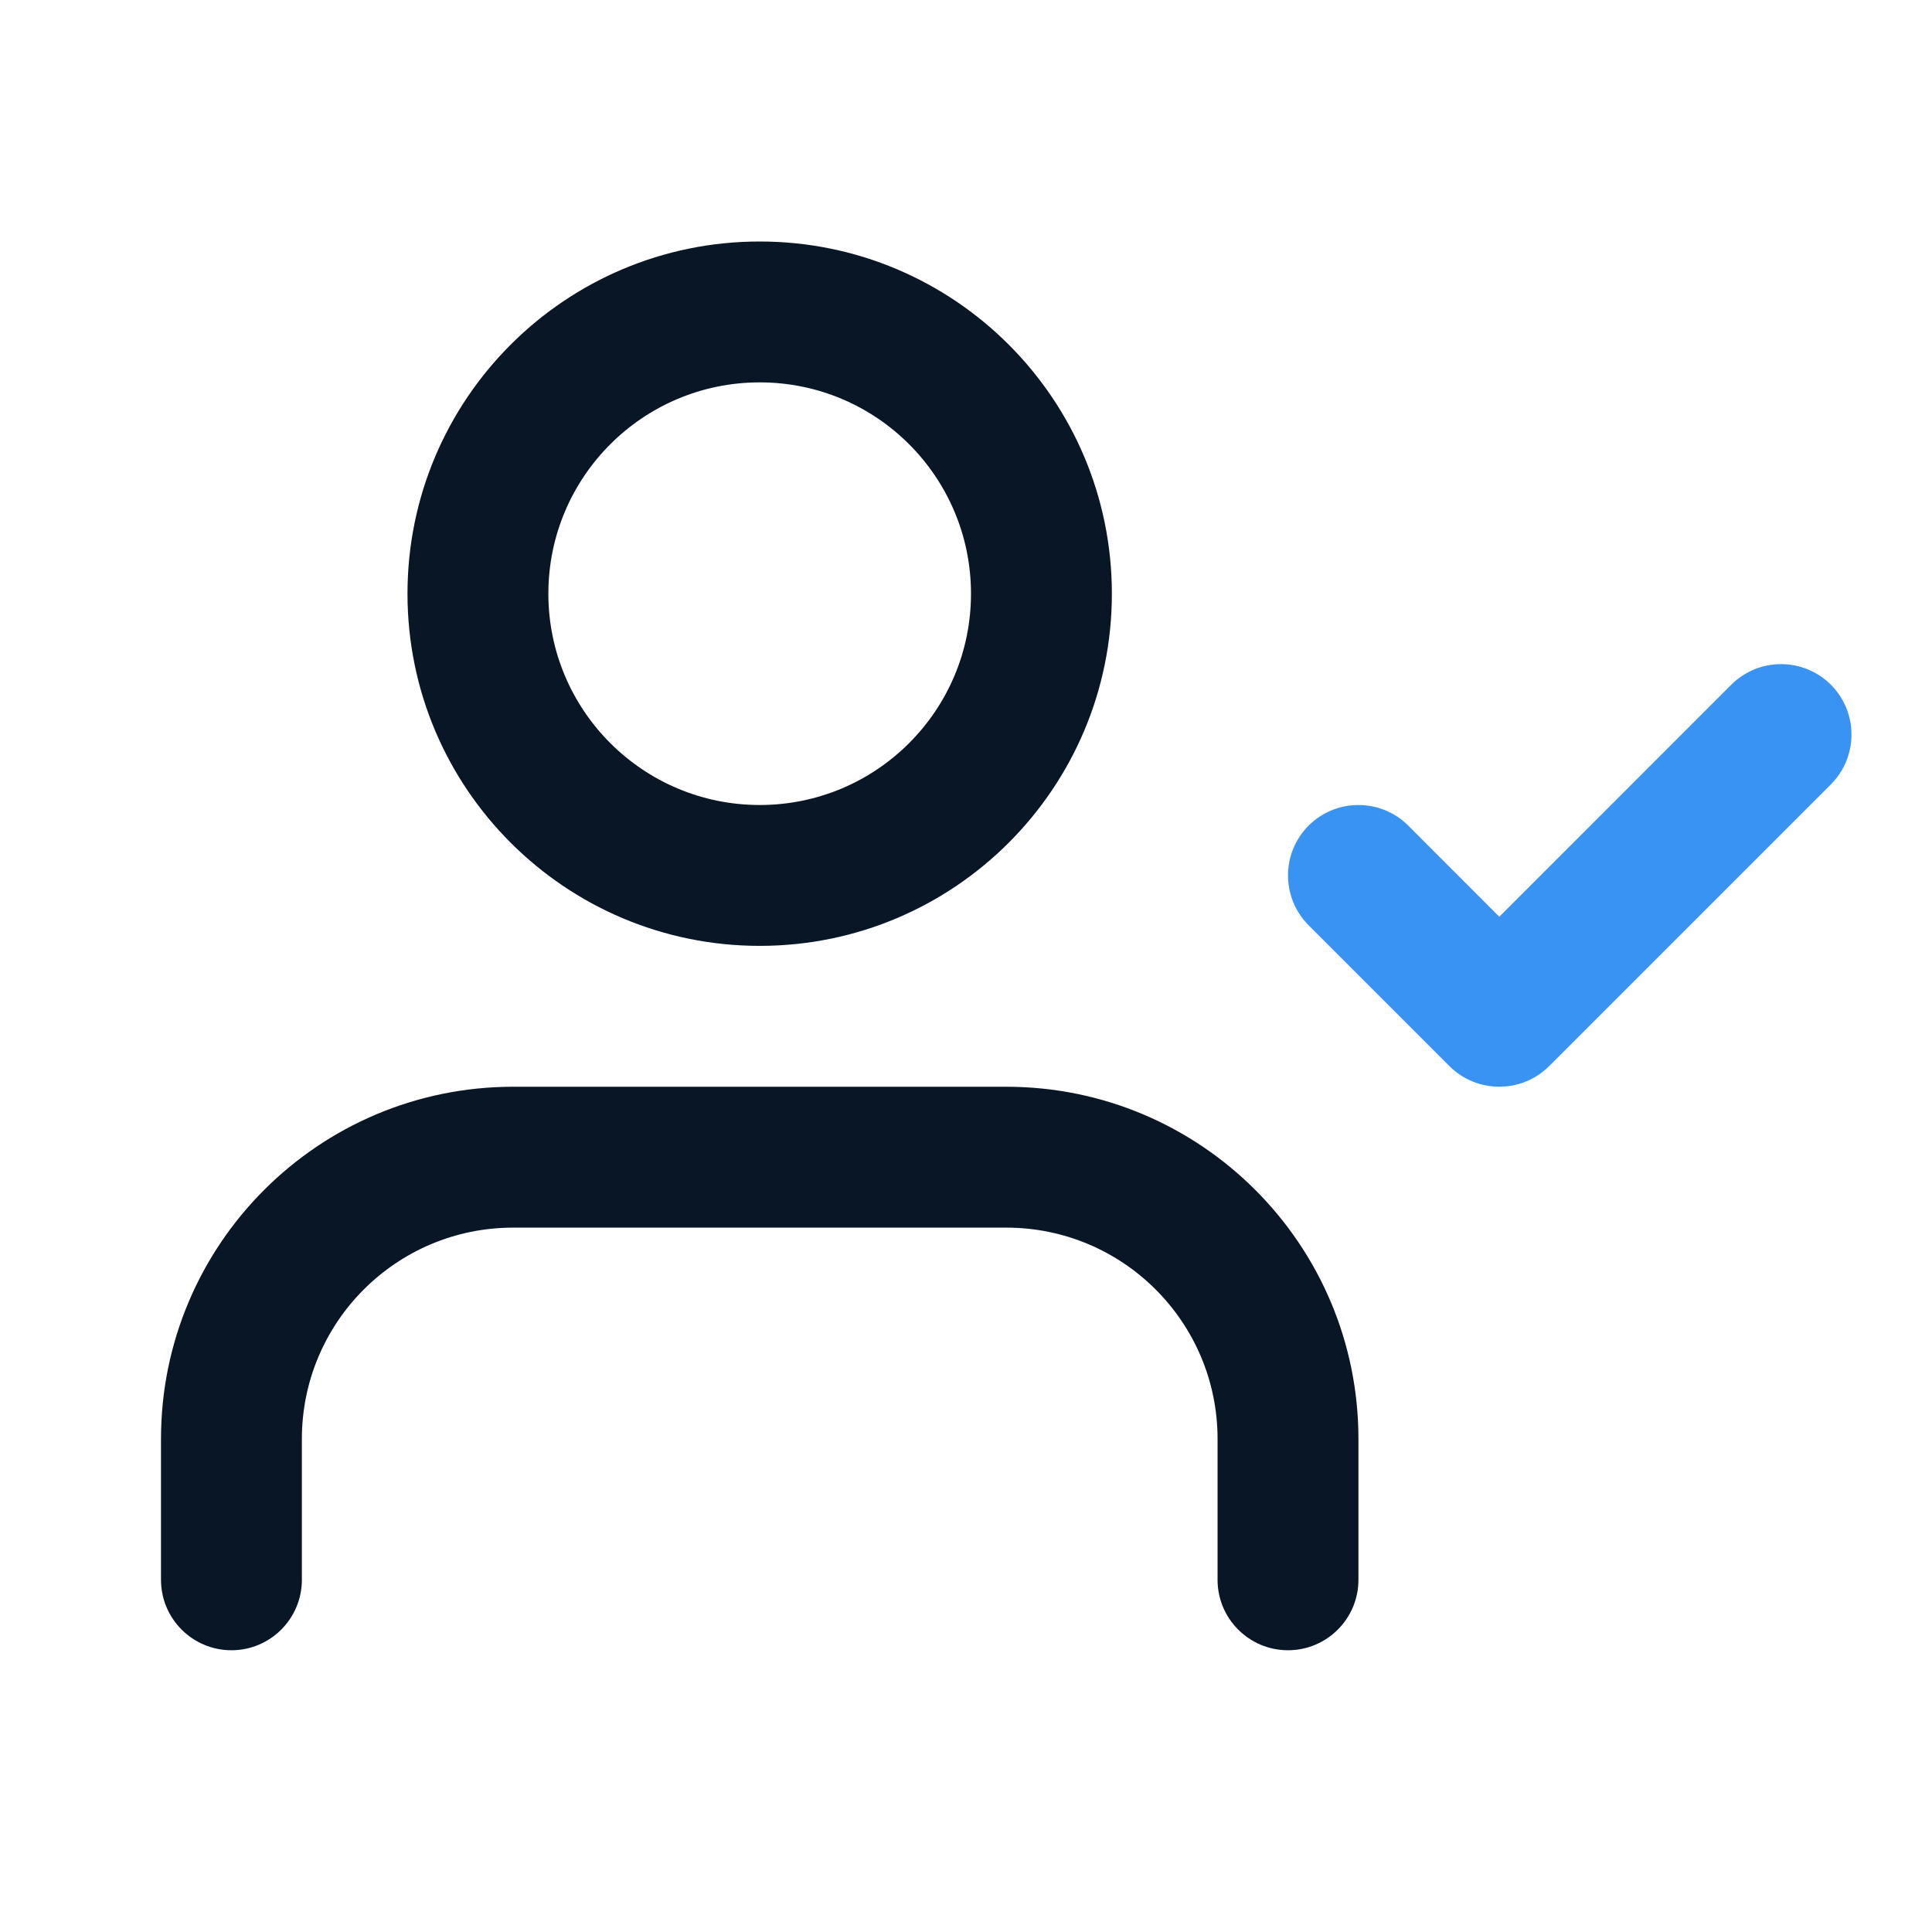 <?xml version="1.0" encoding="UTF-8"?>
<svg width="24px" height="24px" viewBox="0 0 24 24" version="1.1" xmlns="http://www.w3.org/2000/svg" xmlns:xlink="http://www.w3.org/1999/xlink">
    <title>02.Icons/User</title>
    <defs>
        <path d="M12.5,13.5 C14.916,13.5 16.875,15.459 16.875,17.875 L16.875,17.875 L16.875,19.625 C16.875,20.108 16.483,20.5 16,20.5 C15.517,20.5 15.125,20.108 15.125,19.625 L15.125,19.625 L15.125,17.875 C15.125,16.425 13.95,15.25 12.5,15.25 L12.5,15.25 L6.375,15.25 C4.925,15.25 3.75,16.425 3.75,17.875 L3.75,17.875 L3.75,19.625 C3.75,20.108 3.358,20.5 2.875,20.5 C2.392,20.5 2,20.108 2,19.625 L2,19.625 L2,17.875 C2,15.459 3.959,13.5 6.375,13.5 L6.375,13.5 Z M9.438,3 C11.854,3 13.812,4.959 13.812,7.375 C13.812,9.791 11.854,11.75 9.438,11.75 C7.021,11.75 5.062,9.791 5.062,7.375 C5.062,4.959 7.021,3 9.438,3 Z M9.438,4.75 C7.988,4.75 6.812,5.925 6.812,7.375 C6.812,8.825 7.988,10 9.438,10 C10.887,10 12.062,8.825 12.062,7.375 C12.062,5.925 10.887,4.75 9.438,4.75 Z" id="path-1"></path>
        <path d="M17.494,10.256 C17.152,9.915 16.598,9.915 16.256,10.256 C15.915,10.598 15.915,11.152 16.256,11.494 L18.006,13.244 C18.348,13.585 18.902,13.585 19.244,13.244 L22.744,9.744 C23.085,9.402 23.085,8.848 22.744,8.506 C22.402,8.165 21.848,8.165 21.506,8.506 L18.625,11.388 L17.494,10.256 Z" id="path-3"></path>
    </defs>
    <g id="02.Icons/User" stroke="none" stroke-width="1" fill="none" fill-rule="evenodd">
        <mask id="mask-2" fill="white">
            <use xlink:href="#path-1"></use>
        </mask>
        <use id="Combined-Shape" fill="#091625" xlink:href="#path-1"></use>
        <mask id="mask-4" fill="white">
            <use xlink:href="#path-3"></use>
        </mask>
        <use id="Shape" fill="#3993F3" xlink:href="#path-3"></use>
    </g>
</svg>
